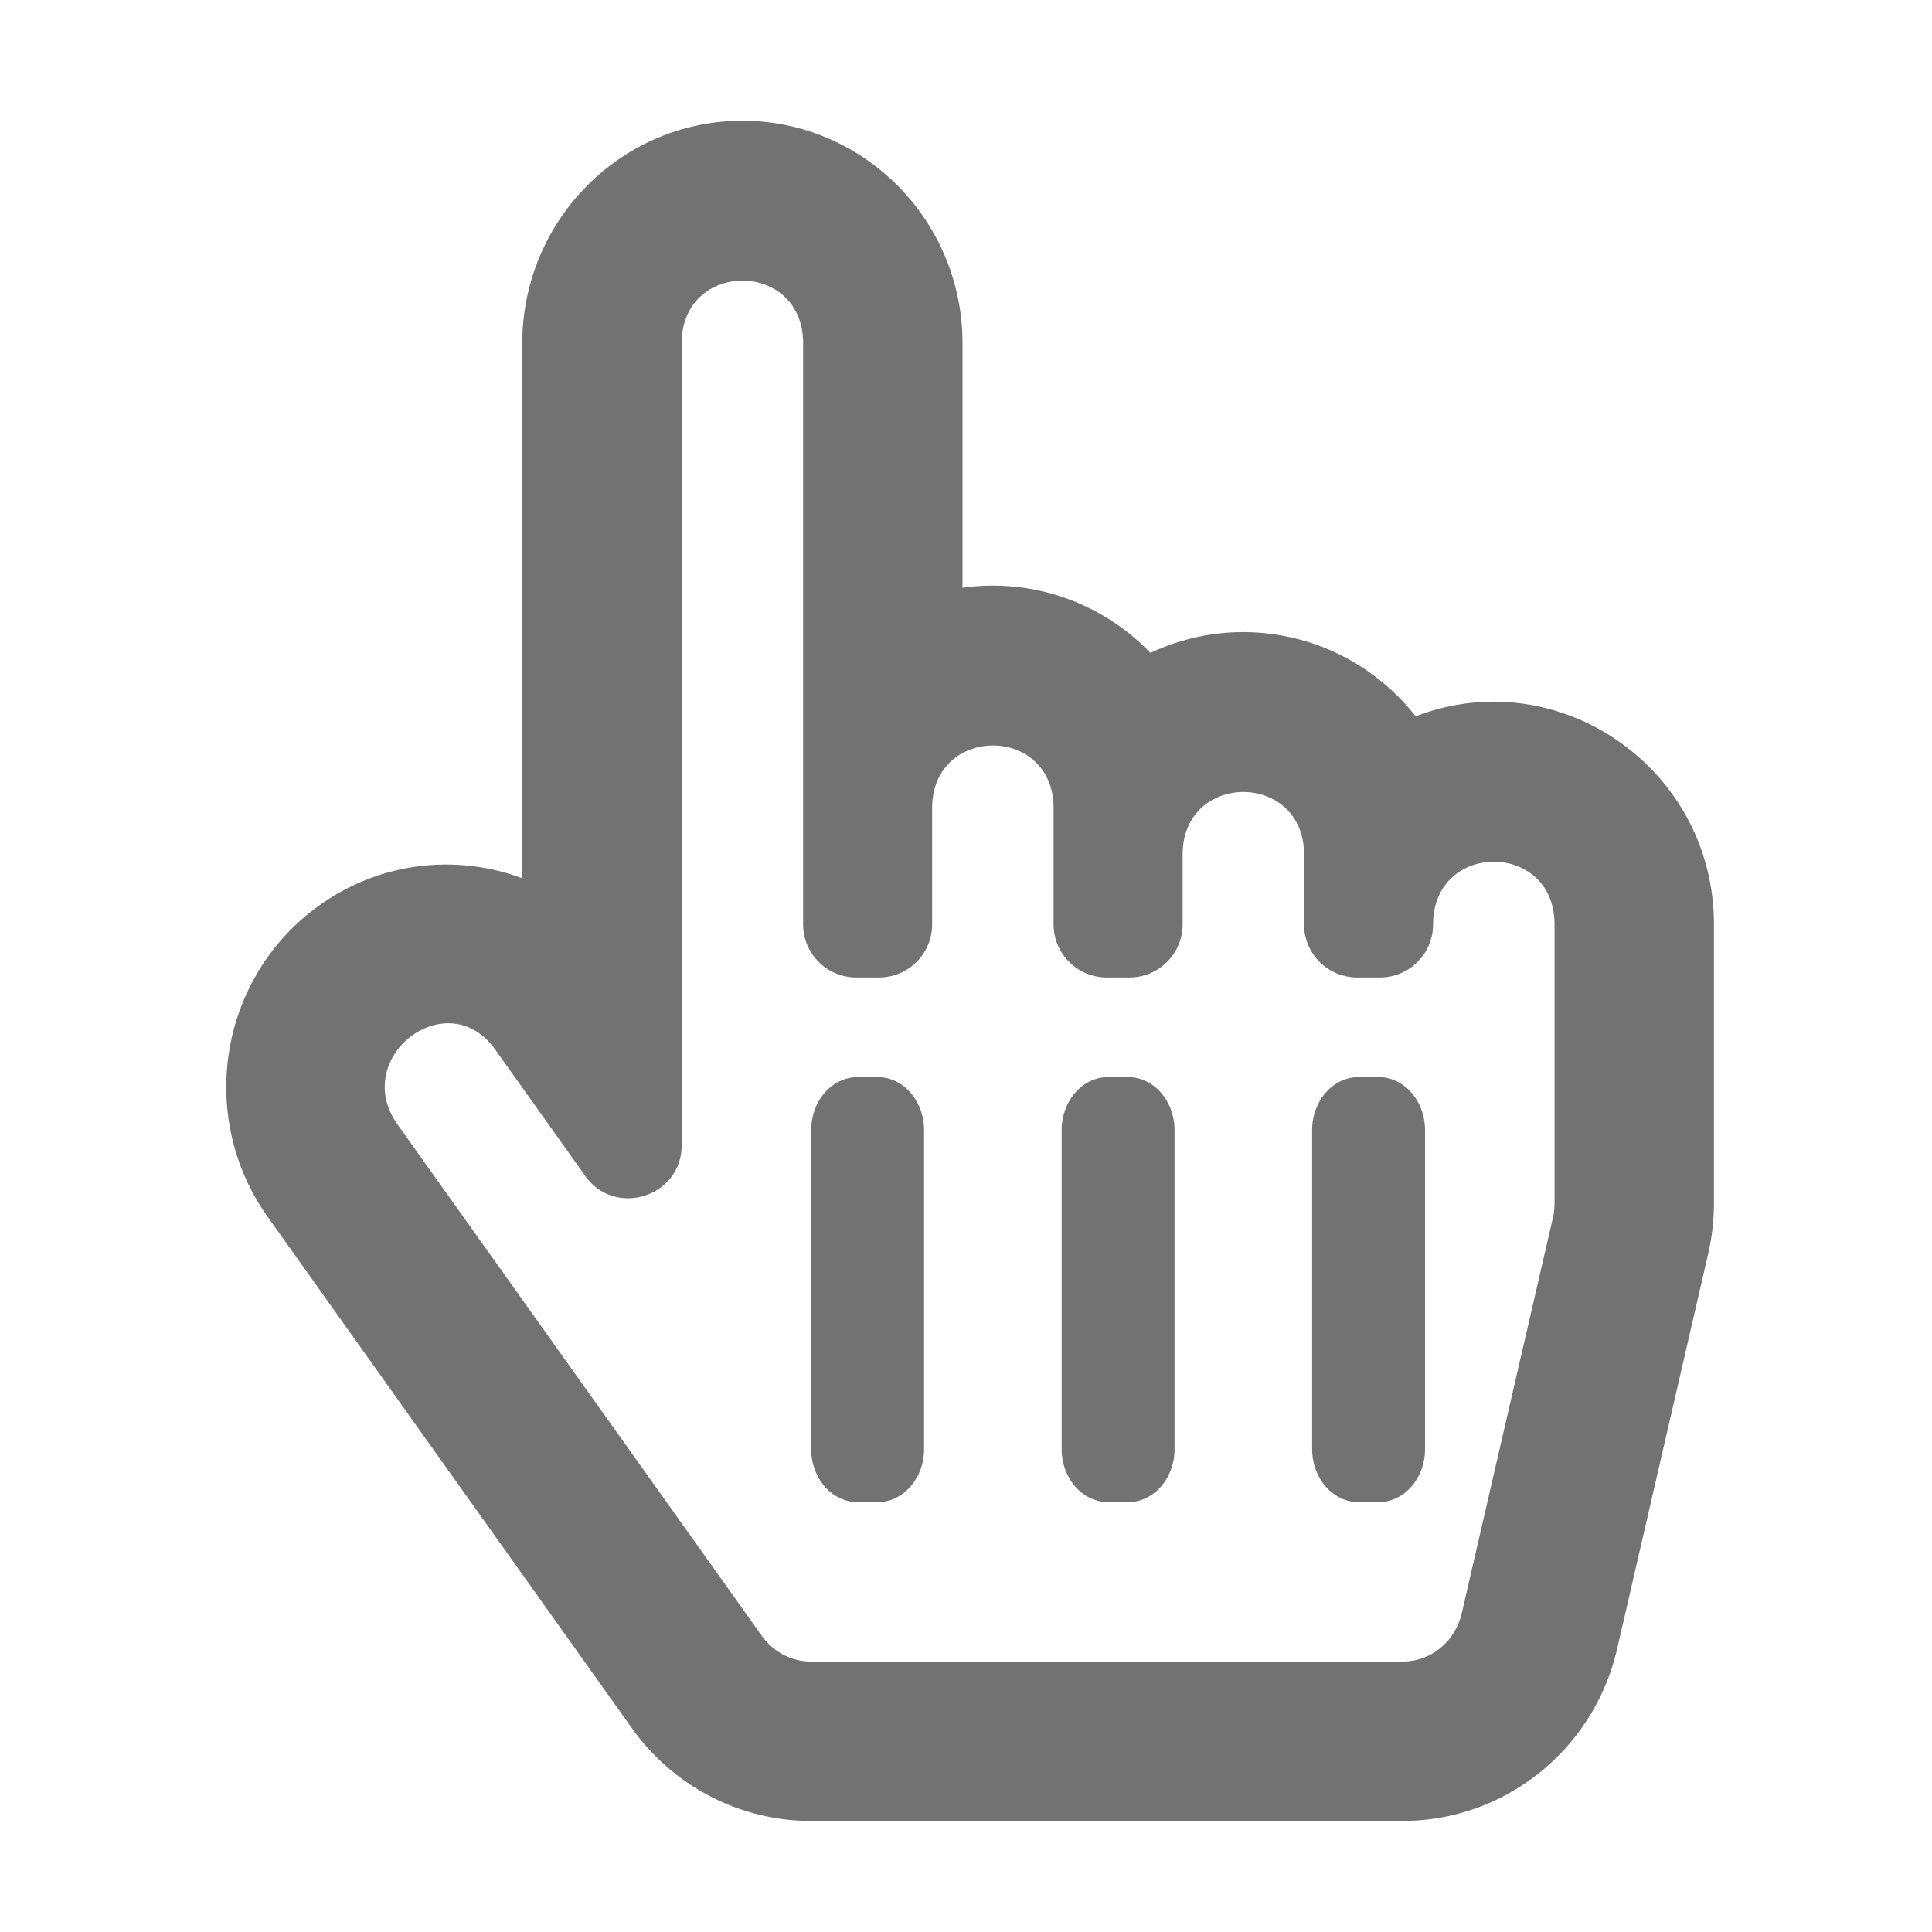﻿<?xml version='1.0' encoding='UTF-8'?>
<svg viewBox="-3.748 -2 32 32" xmlns="http://www.w3.org/2000/svg">
  <g transform="matrix(0.055, 0, 0, 0.055, 0, 0)">
    <path d="M358.182, 179.361C338.689, 154.593 305.503, 147.416 278.31, 160.263C263.183, 144.576 242.128, 137.776 221.715, 140.634L221.715, 67C221.715, 30.056 191.979, 0 155.429, 0C118.879, 0 89.143, 30.056 89.143, 67L89.143, 228.129C69.234, 220.719 45.871, 223.035 27.06, 237.001C-2.295, 258.796 -8.733, 300.334 12.51, 330.153L122.209, 484.154C134.632, 501.59 154.741, 512 176, 512L354.286, 512C385.088, 512 411.86, 490.5 418.843, 460.203L446.272, 341.204A67.873 67.873 0 0 0 448, 326L448, 242C448, 195.156 401.375, 162.727 358.182, 179.361zM80.985, 279.697L108.111, 317.776C117.106, 330.402 137.142, 324.063 137.142, 308.493L137.142, 67C137.142, 41.88 173.713, 41.84 173.713, 67L173.713, 242C173.713, 250.836 180.876, 258 189.713, 258L196.57, 258C205.407, 258 212.57, 250.836 212.57, 242L212.57, 207C212.57, 181.88 249.141, 181.84 249.141, 207L249.141, 242C249.141, 250.836 256.304, 258 265.141, 258L272, 258C280.837, 258 288, 250.836 288, 242L288, 221C288, 195.88 324.571, 195.84 324.571, 221L324.571, 242C324.571, 250.836 331.734, 258 340.571, 258L347.428, 258C356.265, 258 363.428, 250.836 363.428, 242C363.428, 216.879 399.999, 216.84 399.999, 242L399.999, 326C399.999, 327.488 399.83, 328.977 399.497, 330.423L372.067, 449.424C370.089, 458.006 362.777, 464 354.285, 464L176, 464C170.231, 464 164.737, 461.122 161.303, 456.303L51.591, 302.303C37.185, 282.08 66.585, 259.485 80.985, 279.697zM176.143, 400L176.143, 304C176.143, 295.163 182.411, 288 190.143, 288L196.143, 288C203.875, 288 210.143, 295.163 210.143, 304L210.143, 400C210.143, 408.837 203.875, 416 196.143, 416L190.143, 416C182.41, 416 176.143, 408.837 176.143, 400zM251.571, 400L251.571, 304C251.571, 295.163 257.839, 288 265.571, 288L271.571, 288C279.303, 288 285.571, 295.163 285.571, 304L285.571, 400C285.571, 408.837 279.303, 416 271.571, 416L265.571, 416C257.839, 416 251.571, 408.837 251.571, 400zM327, 400L327, 304C327, 295.163 333.268, 288 341, 288L347, 288C354.732, 288 361, 295.163 361, 304L361, 400C361, 408.837 354.732, 416 347, 416L341, 416C333.268, 416 327, 408.837 327, 400z" fill="#727272" fill-opacity="1" class="Black" />
  </g>
</svg>